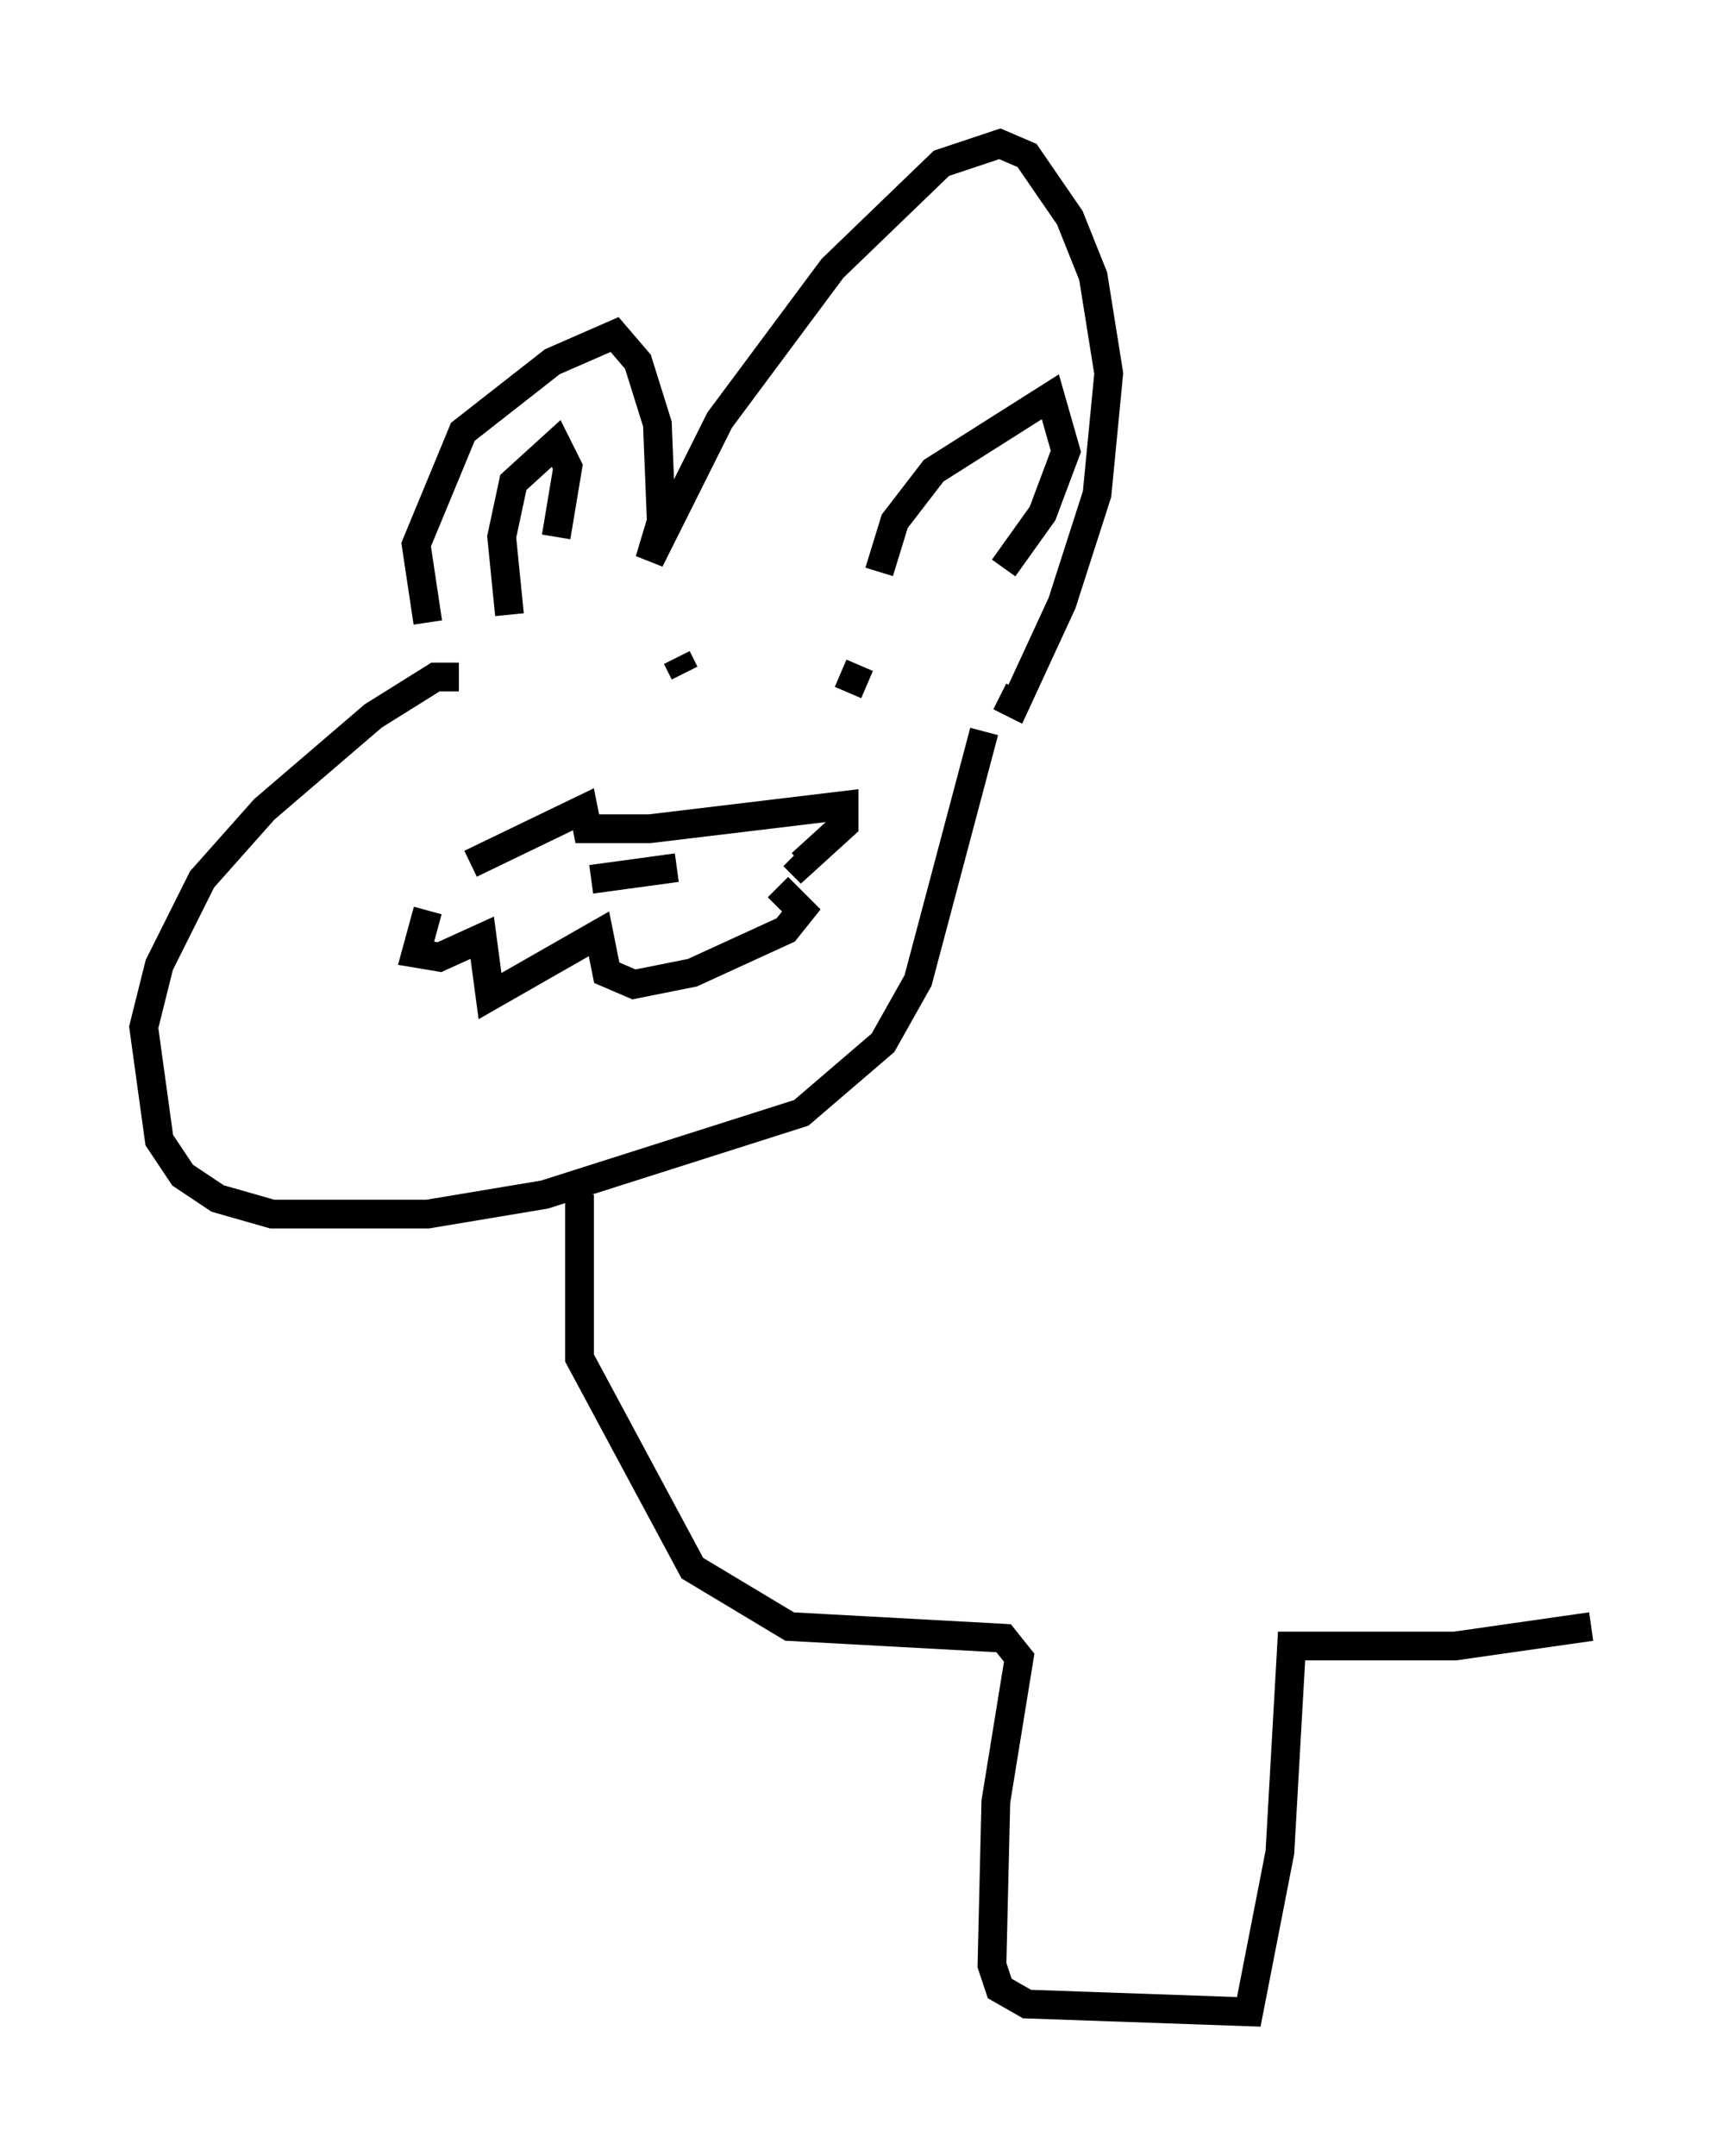 <?xml version="1.0" encoding="utf-8" ?>
<svg baseProfile="full" height="74.952" version="1.1" width="60.338" xmlns="http://www.w3.org/2000/svg" xmlns:ev="http://www.w3.org/2001/xml-events" xmlns:xlink="http://www.w3.org/1999/xlink"><defs /><rect fill="white" height="74.952" width="60.338" x="0" y="0" /><path d="M15.961, 23.944 m-1.083, -2.3 l-0.406, -2.706 1.624, -3.924 l3.112, -2.436 2.165, -0.947 l0.812, 0.947 0.677, 2.165 l0.135, 3.383 -0.406, 1.353 l2.436, -4.871 3.924, -5.277 l3.789, -3.654 2.03, -0.677 l0.947, 0.406 1.488, 2.165 l0.812, 2.03 0.541, 3.383 l-0.406, 4.195 -1.218, 3.789 l-1.624, 3.518 -0.541, -0.271 m-4.195, -4.33 l0.541, -1.759 1.353, -1.759 l4.059, -2.571 0.541, 1.894 l-0.812, 2.165 -1.353, 1.894 m-17.185, 1.624 l-0.271, -2.706 0.406, -1.894 l1.488, -1.353 0.406, 0.812 l-0.406, 2.436 m-3.383, 4.871 l-0.812, 0.0 -2.165, 1.353 l-3.789, 3.248 -2.165, 2.436 l-1.488, 2.977 -0.541, 2.165 l0.541, 3.924 0.812, 1.218 l1.218, 0.812 1.894, 0.541 l5.413, 0.0 4.059, -0.677 l8.931, -2.842 2.842, -2.436 l1.218, -2.165 2.3, -8.66 m-19.35, 6.225 l-0.406, 1.488 0.812, 0.135 l1.488, -0.677 0.271, 2.03 l3.789, -2.165 0.271, 1.353 l0.947, 0.406 2.03, -0.406 l3.248, -1.488 0.541, -0.677 l-0.812, -0.812 m-10.69, -0.812 l3.924, -1.894 0.135, 0.677 l2.165, 0.0 6.766, -0.812 l0.0, 0.677 -1.488, 1.353 l-0.271, -0.271 m-4.059, -6.901 l0.271, 0.541 m6.089, -0.271 l-0.406, 0.947 m-8.931, 6.495 l2.977, -0.406 m-3.383, 11.367 l0.0, 5.683 3.924, 7.307 l3.383, 2.03 7.442, 0.406 l0.541, 0.677 -0.812, 5.007 l-0.135, 5.683 0.271, 0.812 l0.947, 0.541 7.713, 0.271 l1.083, -5.548 0.406, -7.172 l5.683, 0.0 4.736, -0.677 " fill="none" stroke="black" stroke-width="1" /></svg>